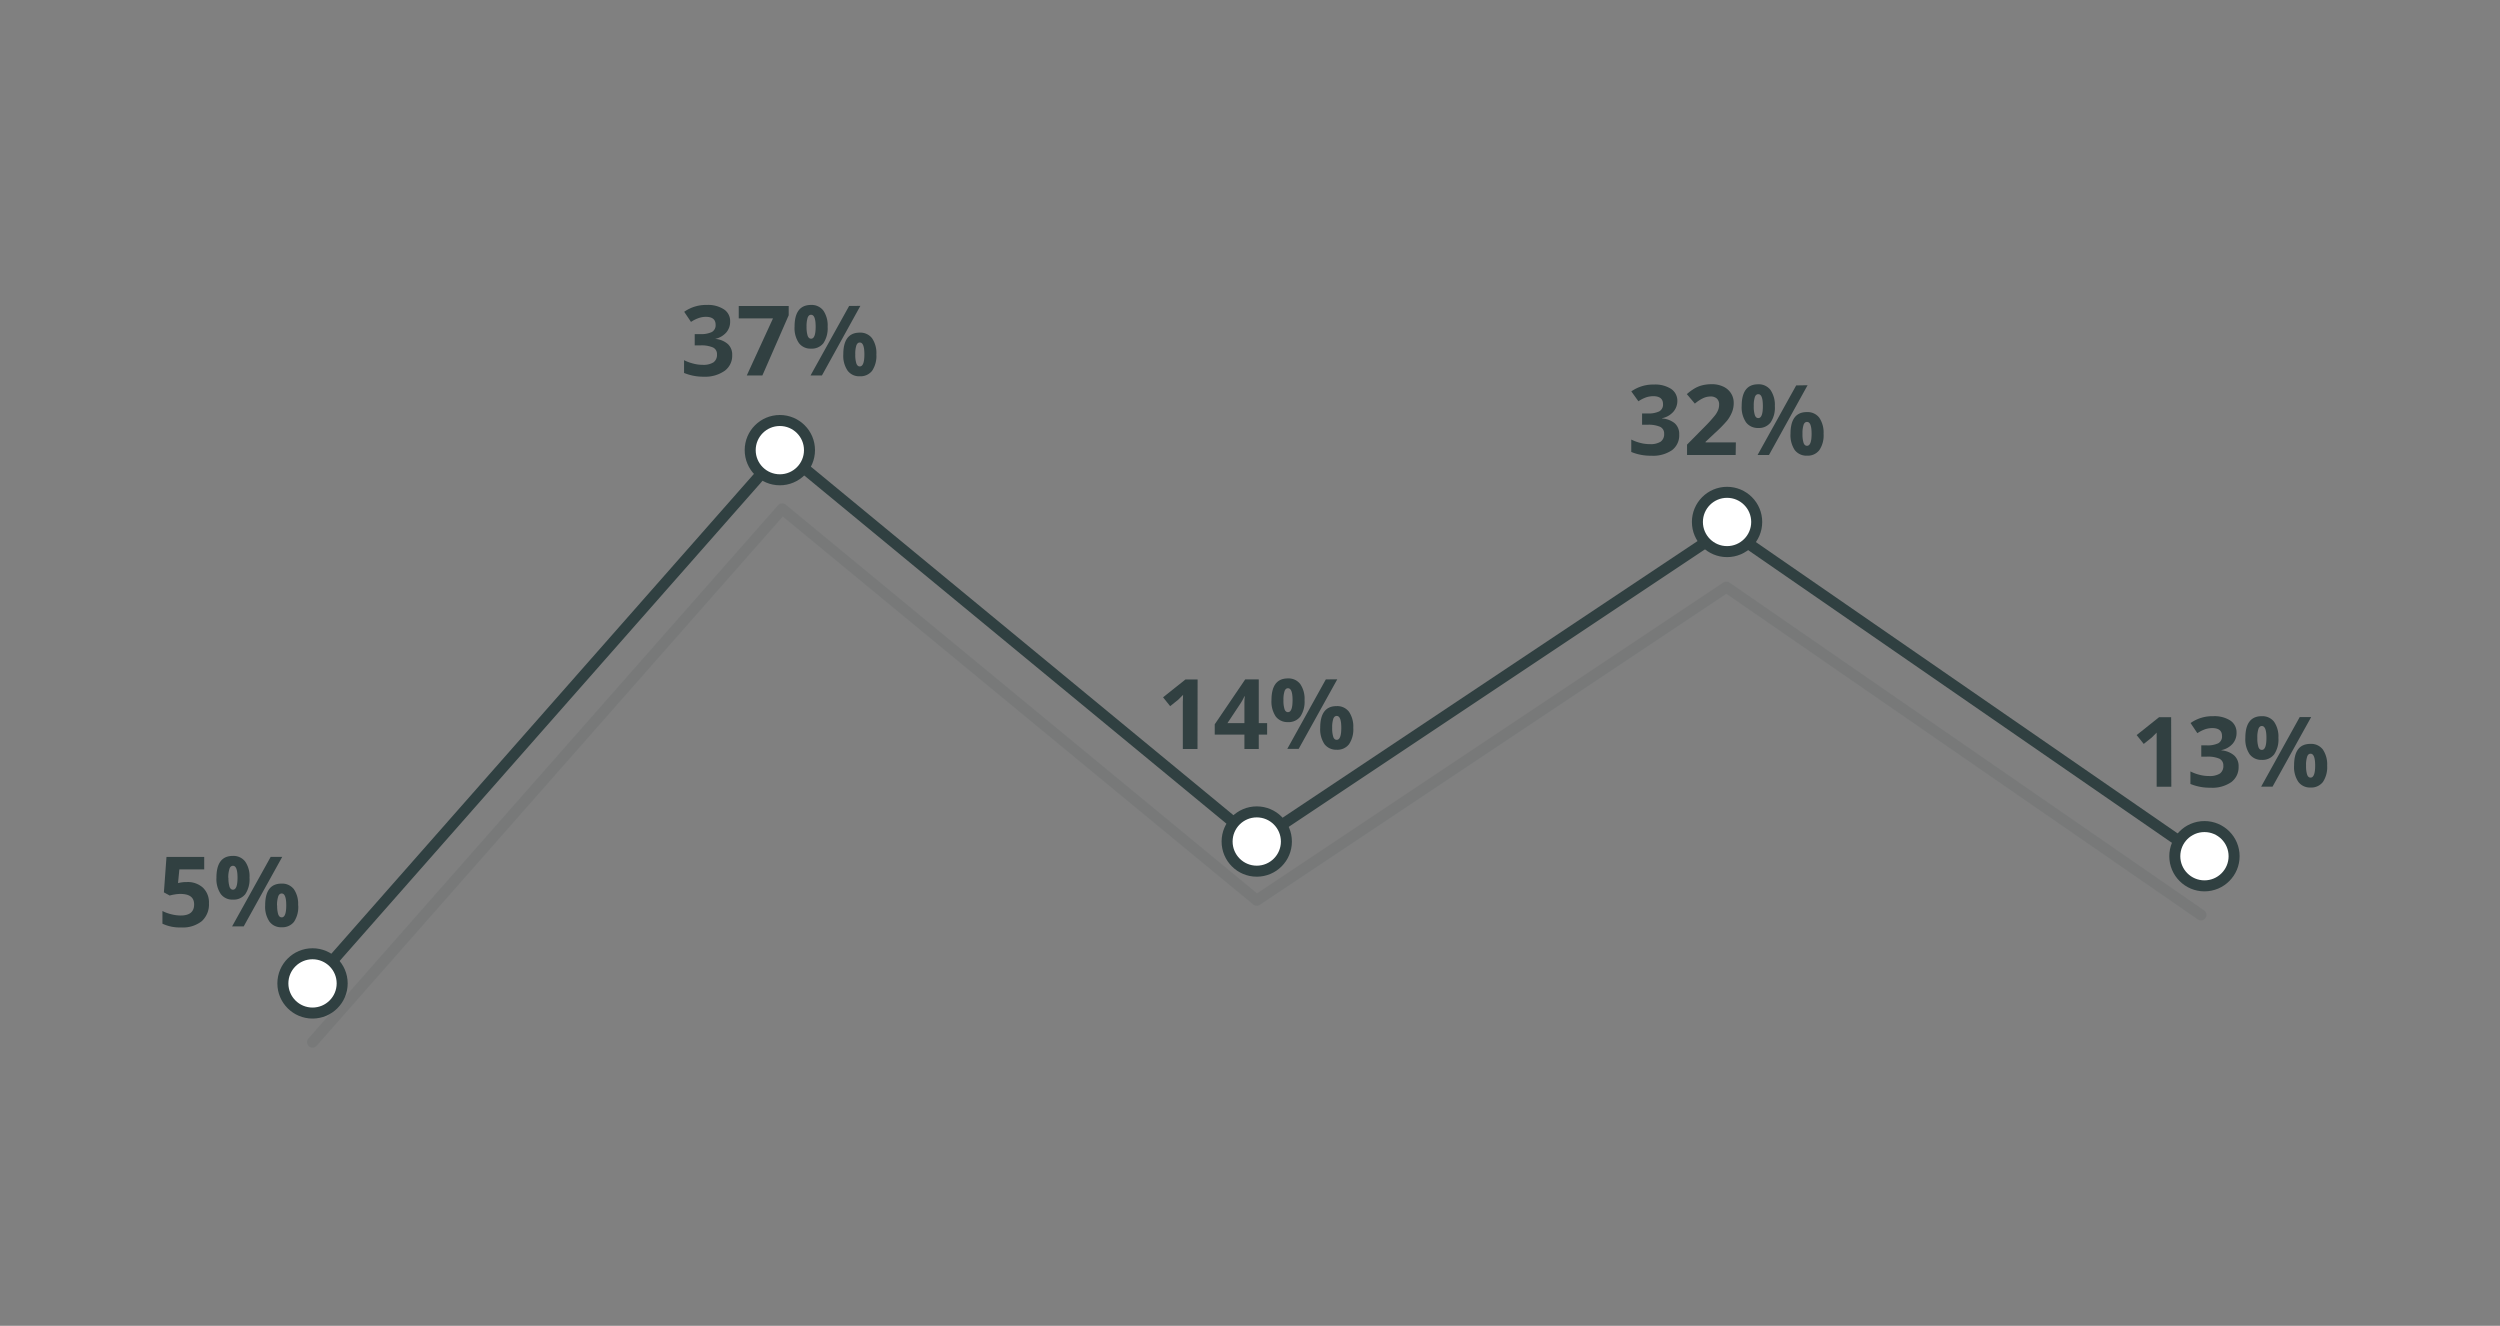 <svg xmlns="http://www.w3.org/2000/svg" viewBox="0 0 511 271">
  <rect x="0" y="0" width="511" height="271" fill="#808080" stroke="none"/>
  <title>process_manufacturing_process</title>
  <g style="opacity: 0.1">
    <polyline points="63.88 213.01 159.88 104.01 256.88 184.01 352.88 120.01 449.88 187.01" style="fill: none;stroke: #304041;stroke-linecap: round;stroke-linejoin: round;stroke-width: 2.25px"/>
  </g>
  <polyline points="63.88 201.01 159.88 92.01 256.88 172.01 352.88 108.01 449.88 175.01" style="fill: none;stroke: #304041;stroke-linecap: round;stroke-linejoin: round;stroke-width: 2.25px"/>
  <g>
    <path d="M38.2,180.29a4.6,4.6,0,0,1,3.29,1.16,4.17,4.17,0,0,1,1.22,3.17,4.62,4.62,0,0,1-1.47,3.67,6.22,6.22,0,0,1-4.2,1.28,8.29,8.29,0,0,1-3.84-.77v-2.59a8.14,8.14,0,0,0,1.79.66,8,8,0,0,0,1.94.26c1.83,0,2.75-.75,2.75-2.26s-1-2.15-2.85-2.15a7,7,0,0,0-1.14.11,6.86,6.86,0,0,0-1,.22l-1.19-.65.53-7.24h7.71v2.55H36.66l-.27,2.79.34-.07A6.78,6.78,0,0,1,38.2,180.29Z" style="fill: #314041"/>
    <path d="M51,179.4a5.44,5.44,0,0,1-.86,3.36,3,3,0,0,1-2.54,1.12,2.92,2.92,0,0,1-2.48-1.15,5.46,5.46,0,0,1-.88-3.33q0-4.46,3.36-4.45a3,3,0,0,1,2.52,1.16A5.28,5.28,0,0,1,51,179.4Zm-4.31,0a6,6,0,0,0,.22,1.84c.15.41.38.61.71.61.62,0,.93-.82.93-2.45s-.31-2.43-.93-2.43c-.33,0-.56.19-.71.59A5.89,5.89,0,0,0,46.66,179.42Zm11-4.26-7.88,14.22H47.44l7.89-14.22Zm3.27,9.92a5.5,5.5,0,0,1-.86,3.35,3,3,0,0,1-2.54,1.12,2.92,2.92,0,0,1-2.48-1.15,5.38,5.38,0,0,1-.88-3.32q0-4.46,3.36-4.45a3,3,0,0,1,2.52,1.16A5.28,5.28,0,0,1,60.93,185.08Zm-4.31,0a5.94,5.94,0,0,0,.22,1.84c.15.4.38.61.71.61.62,0,.93-.82.93-2.45s-.31-2.43-.93-2.43c-.33,0-.56.2-.71.59A5.89,5.89,0,0,0,56.62,185.1Z" style="fill: #314041"/>
  </g>
  <g>
    <path d="M149.24,65.72a3.33,3.33,0,0,1-.81,2.26,4.21,4.21,0,0,1-2.26,1.29v0a4.48,4.48,0,0,1,2.6,1.05,2.92,2.92,0,0,1,.89,2.24,3.82,3.82,0,0,1-1.49,3.2A6.87,6.87,0,0,1,143.92,77a10.34,10.34,0,0,1-4.1-.77V73.62a8.91,8.91,0,0,0,1.82.68,7.41,7.41,0,0,0,2,.27,3.8,3.8,0,0,0,2.2-.51,1.87,1.87,0,0,0,.71-1.62,1.46,1.46,0,0,0-.82-1.42,6,6,0,0,0-2.6-.42H142V68.29h1.1a5.08,5.08,0,0,0,2.41-.43,1.56,1.56,0,0,0,.76-1.48c0-1.08-.67-1.62-2-1.62a4.5,4.5,0,0,0-1.42.24,6.66,6.66,0,0,0-1.61.8l-1.39-2.07a7.73,7.73,0,0,1,4.64-1.4,5.94,5.94,0,0,1,3.48.9A2.84,2.84,0,0,1,149.24,65.72Z" style="fill: #314041"/>
    <path d="M152.64,76.75,158,65.08h-7V62.55h10.21v1.89l-5.38,12.31Z" style="fill: #314041"/>
    <path d="M169.17,66.78a5.51,5.51,0,0,1-.86,3.36,3,3,0,0,1-2.54,1.12,2.92,2.92,0,0,1-2.48-1.15,5.39,5.39,0,0,1-.88-3.33q0-4.45,3.36-4.45a3,3,0,0,1,2.52,1.15A5.34,5.34,0,0,1,169.17,66.78Zm-4.31,0a6,6,0,0,0,.22,1.84c.15.4.38.61.71.61.62,0,.93-.82.93-2.45s-.31-2.44-.93-2.44c-.33,0-.56.2-.71.6A5.89,5.89,0,0,0,164.86,66.8Zm11-4.26L168,76.75h-2.33l7.89-14.21Zm3.27,9.92a5.43,5.43,0,0,1-.87,3.35,3,3,0,0,1-2.53,1.12,2.92,2.92,0,0,1-2.48-1.15,5.38,5.38,0,0,1-.88-3.32q0-4.45,3.36-4.45a3,3,0,0,1,2.52,1.15A5.34,5.34,0,0,1,179.13,72.46Zm-4.31,0a5.72,5.72,0,0,0,.22,1.85c.15.4.38.61.7.61.63,0,.94-.82.94-2.46s-.31-2.43-.94-2.43c-.32,0-.55.2-.7.6A5.58,5.58,0,0,0,174.82,72.47Z" style="fill: #314041"/>
  </g>
  <g>
    <path d="M244.77,153.09h-3v-8.23l0-1.35.05-1.48c-.5.5-.85.83-1,1l-1.64,1.31-1.45-1.81,4.58-3.65h2.48Z" style="fill: #314041"/>
    <path d="M259,150.15h-1.71v2.94h-2.93v-2.94h-6.07v-2.1l6.23-9.18h2.77v8.94H259Zm-4.64-2.34V145.4c0-.4,0-1,0-1.75s.06-1.21.08-1.33h-.08a10.29,10.29,0,0,1-.86,1.55l-2.61,3.94Z" style="fill: #314041"/>
    <path d="M266.65,143.11a5.4,5.4,0,0,1-.87,3.36,3,3,0,0,1-2.54,1.13,3,3,0,0,1-2.48-1.15,5.47,5.47,0,0,1-.87-3.34q0-4.44,3.35-4.44a3,3,0,0,1,2.53,1.15A5.32,5.32,0,0,1,266.65,143.11Zm-4.31,0a5.72,5.72,0,0,0,.22,1.85c.14.4.38.6.7.6.63,0,.94-.81.94-2.45s-.31-2.43-.94-2.43c-.32,0-.56.2-.7.6A5.58,5.58,0,0,0,262.34,143.13Zm11-4.26-7.89,14.22h-2.33L271,138.87Zm3.27,9.92a5.39,5.39,0,0,1-.87,3.35,3,3,0,0,1-2.54,1.13,3,3,0,0,1-2.48-1.15,5.46,5.46,0,0,1-.87-3.33q0-4.44,3.35-4.44a3,3,0,0,1,2.53,1.15A5.39,5.39,0,0,1,276.61,148.79Zm-4.31,0a5.72,5.72,0,0,0,.22,1.85c.14.4.38.6.7.6.63,0,.94-.81.94-2.45s-.31-2.43-.94-2.43c-.32,0-.56.2-.7.6A5.58,5.58,0,0,0,272.3,148.81Z" style="fill: #314041"/>
  </g>
  <g>
    <path d="M342.85,81.93A3.34,3.34,0,0,1,342,84.2a4.17,4.17,0,0,1-2.26,1.28v.06a4.48,4.48,0,0,1,2.6,1,2.92,2.92,0,0,1,.89,2.24A3.79,3.79,0,0,1,341.78,92a6.8,6.8,0,0,1-4.25,1.15,10.34,10.34,0,0,1-4.1-.77V89.84a8.82,8.82,0,0,0,1.81.68,7.46,7.46,0,0,0,2,.26,3.83,3.83,0,0,0,2.2-.5,1.87,1.87,0,0,0,.71-1.62,1.47,1.47,0,0,0-.82-1.42,6,6,0,0,0-2.61-.42h-1.08V84.51h1.1a5.12,5.12,0,0,0,2.42-.43,1.56,1.56,0,0,0,.76-1.48c0-1.08-.67-1.62-2-1.62a4.85,4.85,0,0,0-1.43.23,7.29,7.29,0,0,0-1.6.81L333.44,80a7.77,7.77,0,0,1,4.64-1.4,6,6,0,0,1,3.49.89A2.89,2.89,0,0,1,342.85,81.93Z" style="fill: #314041"/>
    <path d="M354.77,93h-9.94V90.88l3.57-3.61A30,30,0,0,0,350.47,85a4.64,4.64,0,0,0,.7-1.16,2.85,2.85,0,0,0,.22-1.11,1.62,1.62,0,0,0-.47-1.27,1.84,1.84,0,0,0-1.26-.42,3.69,3.69,0,0,0-1.61.38,7.86,7.86,0,0,0-1.62,1.08l-1.64-1.94a10.2,10.2,0,0,1,1.75-1.26,6.13,6.13,0,0,1,1.5-.57,8,8,0,0,1,1.83-.2,5.38,5.38,0,0,1,2.36.49,3.69,3.69,0,0,1,1.58,1.36,3.57,3.57,0,0,1,.56,2,4.86,4.86,0,0,1-.34,1.84A7,7,0,0,1,353,86a26.39,26.39,0,0,1-2.55,2.58l-1.83,1.72v.13h6.19Z" style="fill: #314041"/>
    <path d="M362.78,83a5.39,5.39,0,0,1-.87,3.35,3,3,0,0,1-2.54,1.13,3,3,0,0,1-2.48-1.15A5.46,5.46,0,0,1,356,83q0-4.45,3.35-4.45a3,3,0,0,1,2.53,1.15A5.4,5.4,0,0,1,362.78,83Zm-4.31,0a5.72,5.72,0,0,0,.22,1.85c.14.4.38.61.7.61.63,0,.94-.82.94-2.46s-.31-2.43-.94-2.43c-.32,0-.56.2-.7.6A5.58,5.58,0,0,0,358.47,83Zm11-4.26L361.58,93h-2.33l7.89-14.22Zm3.27,9.93a5.37,5.37,0,0,1-.87,3.34,3,3,0,0,1-2.54,1.13A3,3,0,0,1,366.85,92a5.45,5.45,0,0,1-.87-3.32q0-4.46,3.35-4.45a3,3,0,0,1,2.53,1.15A5.4,5.4,0,0,1,372.74,88.68Zm-4.31,0a5.72,5.72,0,0,0,.22,1.85c.14.4.38.6.7.6.63,0,.94-.81.94-2.45s-.31-2.43-.94-2.43c-.32,0-.56.2-.7.6A5.58,5.58,0,0,0,368.43,88.69Z" style="fill: #314041"/>
  </g>
  <g>
    <path d="M443.82,160.81h-3v-8.23l0-1.35,0-1.48c-.5.5-.85.83-1,1l-1.64,1.31-1.45-1.81,4.58-3.65h2.47Z" style="fill: #314041"/>
    <path d="M457.15,149.77a3.34,3.34,0,0,1-.81,2.27,4.17,4.17,0,0,1-2.27,1.28v.06a4.48,4.48,0,0,1,2.61,1.05,2.92,2.92,0,0,1,.89,2.24,3.79,3.79,0,0,1-1.49,3.19,6.8,6.8,0,0,1-4.25,1.15,10.39,10.39,0,0,1-4.11-.77v-2.56a8.91,8.91,0,0,0,1.82.68,7.46,7.46,0,0,0,2,.26,3.91,3.91,0,0,0,2.2-.5,1.87,1.87,0,0,0,.71-1.63,1.49,1.49,0,0,0-.82-1.42,6.06,6.06,0,0,0-2.61-.41h-1.08v-2.31H451a5.12,5.12,0,0,0,2.42-.43,1.57,1.57,0,0,0,.76-1.49c0-1.07-.67-1.61-2-1.61a4.85,4.85,0,0,0-1.43.23,7.34,7.34,0,0,0-1.61.81l-1.39-2.07a7.71,7.71,0,0,1,4.64-1.4,6,6,0,0,1,3.49.89A2.89,2.89,0,0,1,457.15,149.77Z" style="fill: #314041"/>
    <path d="M465.71,150.83a5.44,5.44,0,0,1-.87,3.36,3,3,0,0,1-2.54,1.13,2.94,2.94,0,0,1-2.48-1.16,5.42,5.42,0,0,1-.87-3.33q0-4.44,3.35-4.44a3,3,0,0,1,2.53,1.15A5.39,5.39,0,0,1,465.71,150.83Zm-4.31,0a5.72,5.72,0,0,0,.22,1.85c.14.4.38.6.7.6.62,0,.94-.81.94-2.45s-.32-2.43-.94-2.43c-.32,0-.56.2-.7.6A5.58,5.58,0,0,0,461.4,150.85Zm11-4.26-7.89,14.22h-2.33l7.88-14.22Zm3.27,9.92a5.41,5.41,0,0,1-.87,3.35,3,3,0,0,1-2.54,1.13,2.94,2.94,0,0,1-2.48-1.16,5.41,5.41,0,0,1-.87-3.32c0-3,1.11-4.44,3.35-4.44a3,3,0,0,1,2.53,1.15A5.39,5.39,0,0,1,475.67,156.51Zm-4.31,0a5.72,5.72,0,0,0,.22,1.85c.14.4.38.6.7.6.62,0,.94-.81.94-2.45s-.32-2.43-.94-2.43c-.32,0-.56.2-.7.6A5.58,5.58,0,0,0,471.36,156.53Z" style="fill: #314041"/>
  </g>
  <circle cx="63.88" cy="201.01" r="6.06" style="fill: #fff;stroke: #304041;stroke-linecap: round;stroke-linejoin: round;stroke-width: 2.25px"/>
  <circle cx="159.4" cy="92.01" r="6.06" style="fill: #fff;stroke: #304041;stroke-linecap: round;stroke-linejoin: round;stroke-width: 2.25px"/>
  <circle cx="256.88" cy="172.01" r="6.06" style="fill: #fff;stroke: #304041;stroke-linecap: round;stroke-linejoin: round;stroke-width: 2.25px"/>
  <circle cx="353.01" cy="106.69" r="6.06" style="fill: #fff;stroke: #304041;stroke-linecap: round;stroke-linejoin: round;stroke-width: 2.25px"/>
  <circle cx="450.59" cy="175.01" r="6.06" style="fill: #fff;stroke: #304041;stroke-linecap: round;stroke-linejoin: round;stroke-width: 2.25px"/>
</svg>
